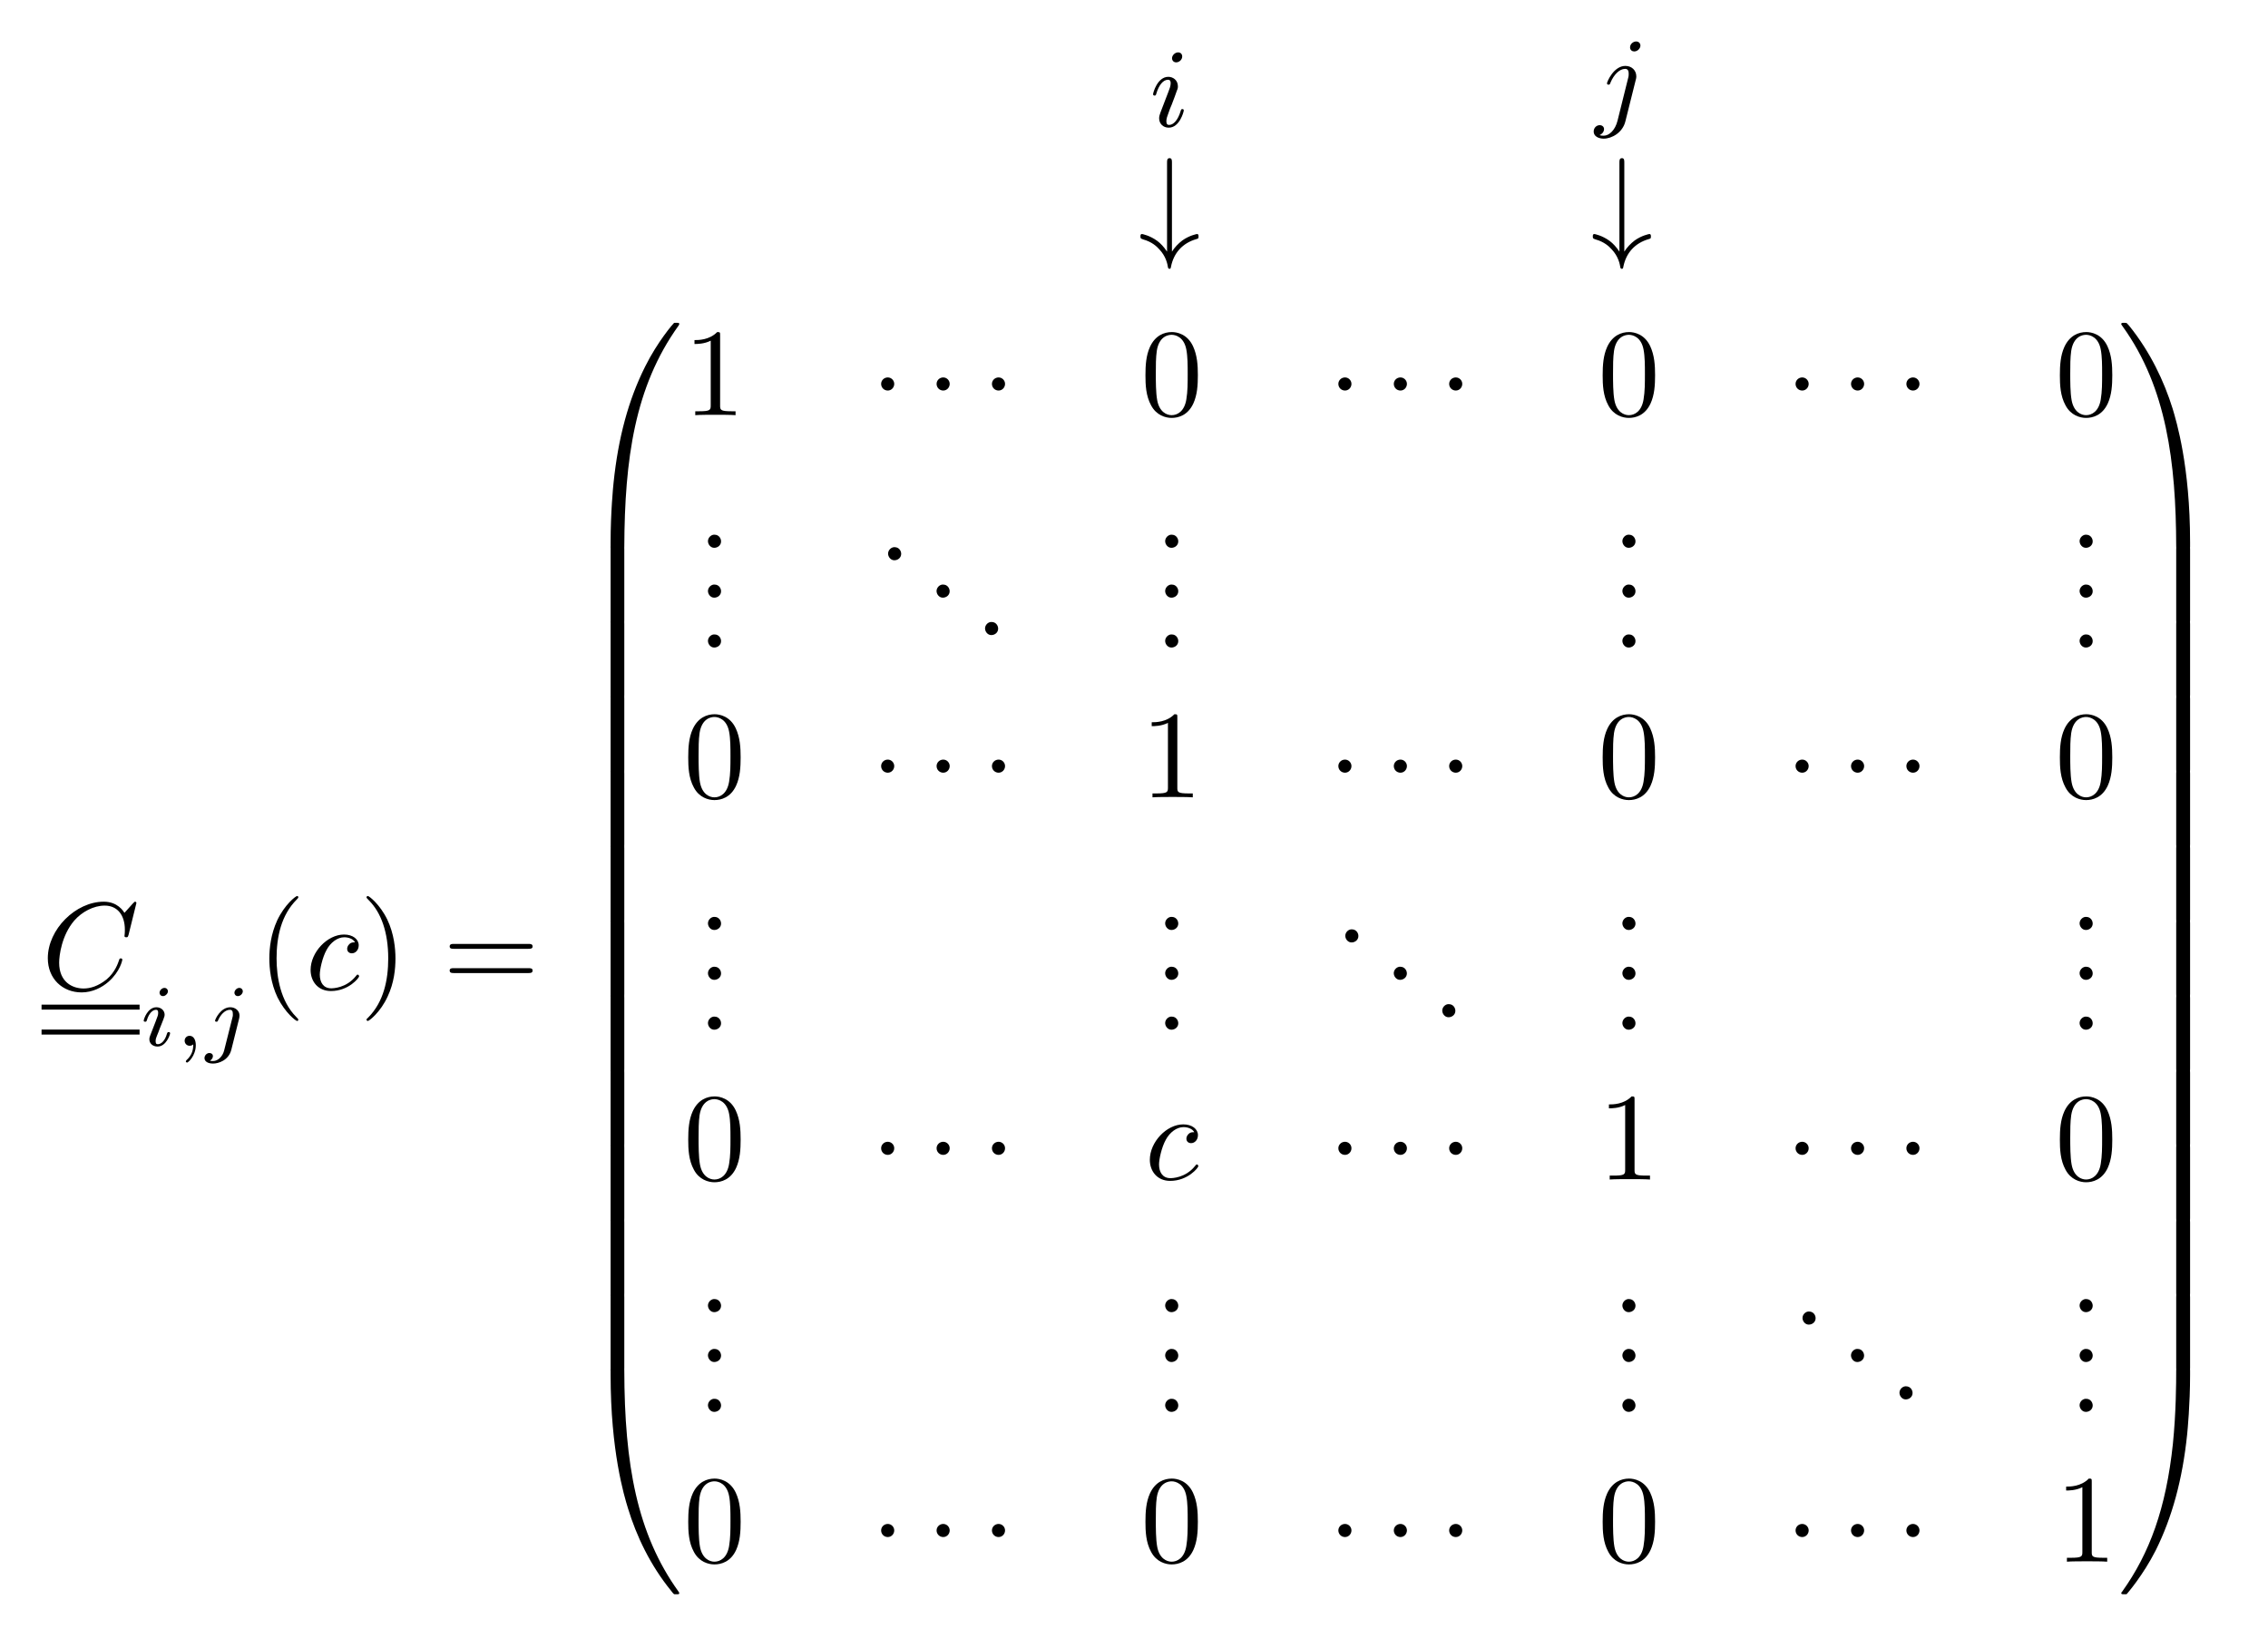 <?xml version="1.0" encoding="UTF-8"?>
<svg xmlns="http://www.w3.org/2000/svg" xmlns:xlink="http://www.w3.org/1999/xlink" width="181.204pt" height="131.707pt" viewBox="0 0 181.204 131.707" version="1.1">
<defs>
<g>
<symbol overflow="visible" id="glyph0-0">
<path style="stroke:none;" d=""/>
</symbol>
<symbol overflow="visible" id="glyph0-1">
<path style="stroke:none;" d="M 7.578 -6.922 C 7.578 -6.953 7.562 -7.031 7.469 -7.031 C 7.438 -7.031 7.422 -7.016 7.312 -6.906 L 6.625 -6.141 C 6.531 -6.281 6.078 -7.031 4.969 -7.031 C 2.734 -7.031 0.5 -4.828 0.5 -2.516 C 0.5 -0.875 1.672 0.219 3.203 0.219 C 4.062 0.219 4.828 -0.172 5.359 -0.641 C 6.281 -1.453 6.453 -2.359 6.453 -2.391 C 6.453 -2.5 6.344 -2.5 6.328 -2.5 C 6.266 -2.5 6.219 -2.469 6.203 -2.391 C 6.109 -2.109 5.875 -1.391 5.188 -0.812 C 4.5 -0.266 3.875 -0.094 3.359 -0.094 C 2.469 -0.094 1.406 -0.609 1.406 -2.156 C 1.406 -2.734 1.609 -4.344 2.609 -5.516 C 3.219 -6.219 4.156 -6.719 5.047 -6.719 C 6.062 -6.719 6.656 -5.953 6.656 -4.797 C 6.656 -4.391 6.625 -4.391 6.625 -4.281 C 6.625 -4.188 6.734 -4.188 6.766 -4.188 C 6.891 -4.188 6.891 -4.203 6.953 -4.391 Z M 7.578 -6.922 "/>
</symbol>
<symbol overflow="visible" id="glyph0-2">
<path style="stroke:none;" d="M 3.953 -3.781 C 3.781 -3.781 3.656 -3.781 3.516 -3.656 C 3.344 -3.5 3.328 -3.328 3.328 -3.266 C 3.328 -3.016 3.516 -2.906 3.703 -2.906 C 3.984 -2.906 4.25 -3.156 4.25 -3.547 C 4.25 -4.031 3.781 -4.406 3.078 -4.406 C 1.734 -4.406 0.406 -2.984 0.406 -1.578 C 0.406 -0.672 0.984 0.109 2.031 0.109 C 3.453 0.109 4.281 -0.953 4.281 -1.062 C 4.281 -1.125 4.234 -1.203 4.172 -1.203 C 4.109 -1.203 4.094 -1.172 4.031 -1.094 C 3.25 -0.109 2.156 -0.109 2.047 -0.109 C 1.422 -0.109 1.141 -0.594 1.141 -1.203 C 1.141 -1.609 1.344 -2.578 1.688 -3.188 C 2 -3.766 2.547 -4.188 3.094 -4.188 C 3.422 -4.188 3.812 -4.062 3.953 -3.781 Z M 3.953 -3.781 "/>
</symbol>
<symbol overflow="visible" id="glyph1-0">
<path style="stroke:none;" d=""/>
</symbol>
<symbol overflow="visible" id="glyph1-1">
<path style="stroke:none;" d="M 2.266 -4.359 C 2.266 -4.469 2.172 -4.625 1.984 -4.625 C 1.797 -4.625 1.594 -4.438 1.594 -4.234 C 1.594 -4.125 1.672 -3.969 1.875 -3.969 C 2.062 -3.969 2.266 -4.172 2.266 -4.359 Z M 0.844 -0.812 C 0.812 -0.719 0.781 -0.641 0.781 -0.516 C 0.781 -0.188 1.047 0.062 1.438 0.062 C 2.125 0.062 2.438 -0.891 2.438 -1 C 2.438 -1.094 2.344 -1.094 2.328 -1.094 C 2.234 -1.094 2.219 -1.047 2.188 -0.969 C 2.031 -0.406 1.734 -0.125 1.453 -0.125 C 1.312 -0.125 1.281 -0.219 1.281 -0.375 C 1.281 -0.531 1.328 -0.656 1.391 -0.812 C 1.469 -1 1.547 -1.188 1.609 -1.375 C 1.672 -1.547 1.938 -2.172 1.953 -2.266 C 1.984 -2.328 2 -2.406 2 -2.484 C 2 -2.812 1.719 -3.078 1.344 -3.078 C 0.641 -3.078 0.328 -2.125 0.328 -2 C 0.328 -1.922 0.422 -1.922 0.453 -1.922 C 0.547 -1.922 0.547 -1.953 0.578 -2.031 C 0.75 -2.625 1.062 -2.875 1.312 -2.875 C 1.422 -2.875 1.484 -2.828 1.484 -2.641 C 1.484 -2.469 1.453 -2.375 1.281 -1.938 Z M 0.844 -0.812 "/>
</symbol>
<symbol overflow="visible" id="glyph1-2">
<path style="stroke:none;" d="M 1.469 -0.109 C 1.469 0.266 1.406 0.719 0.922 1.156 C 0.906 1.188 0.875 1.219 0.875 1.25 C 0.875 1.297 0.938 1.344 0.969 1.344 C 1.078 1.344 1.672 0.781 1.672 -0.047 C 1.672 -0.469 1.5 -0.797 1.172 -0.797 C 0.953 -0.797 0.781 -0.625 0.781 -0.406 C 0.781 -0.188 0.938 0 1.188 0 C 1.359 0 1.469 -0.109 1.469 -0.109 Z M 1.469 -0.109 "/>
</symbol>
<symbol overflow="visible" id="glyph1-3">
<path style="stroke:none;" d="M 3.062 -4.359 C 3.062 -4.469 2.969 -4.625 2.781 -4.625 C 2.578 -4.625 2.391 -4.422 2.391 -4.234 C 2.391 -4.125 2.469 -3.969 2.672 -3.969 C 2.859 -3.969 3.062 -4.156 3.062 -4.359 Z M 1.578 0.344 C 1.469 0.828 1.094 1.219 0.688 1.219 C 0.594 1.219 0.516 1.219 0.438 1.188 C 0.609 1.094 0.672 0.938 0.672 0.828 C 0.672 0.656 0.531 0.578 0.391 0.578 C 0.188 0.578 0 0.766 0 0.984 C 0 1.25 0.266 1.422 0.688 1.422 C 1.109 1.422 1.922 1.172 2.141 0.328 L 2.766 -2.172 C 2.781 -2.25 2.797 -2.312 2.797 -2.422 C 2.797 -2.797 2.469 -3.078 2.062 -3.078 C 1.281 -3.078 0.844 -2.109 0.844 -2 C 0.844 -1.922 0.938 -1.922 0.953 -1.922 C 1.031 -1.922 1.047 -1.938 1.094 -2.047 C 1.266 -2.453 1.625 -2.875 2.031 -2.875 C 2.203 -2.875 2.266 -2.766 2.266 -2.531 C 2.266 -2.453 2.266 -2.359 2.25 -2.328 Z M 1.578 0.344 "/>
</symbol>
<symbol overflow="visible" id="glyph2-0">
<path style="stroke:none;" d=""/>
</symbol>
<symbol overflow="visible" id="glyph2-1">
<path style="stroke:none;" d="M 3.297 2.391 C 3.297 2.359 3.297 2.344 3.125 2.172 C 1.891 0.922 1.562 -0.969 1.562 -2.5 C 1.562 -4.234 1.938 -5.969 3.172 -7.203 C 3.297 -7.328 3.297 -7.344 3.297 -7.375 C 3.297 -7.453 3.266 -7.484 3.203 -7.484 C 3.094 -7.484 2.203 -6.797 1.609 -5.531 C 1.109 -4.438 0.984 -3.328 0.984 -2.5 C 0.984 -1.719 1.094 -0.516 1.641 0.625 C 2.25 1.844 3.094 2.5 3.203 2.5 C 3.266 2.5 3.297 2.469 3.297 2.391 Z M 3.297 2.391 "/>
</symbol>
<symbol overflow="visible" id="glyph2-2">
<path style="stroke:none;" d="M 2.875 -2.5 C 2.875 -3.266 2.766 -4.469 2.219 -5.609 C 1.625 -6.828 0.766 -7.484 0.672 -7.484 C 0.609 -7.484 0.562 -7.438 0.562 -7.375 C 0.562 -7.344 0.562 -7.328 0.75 -7.141 C 1.734 -6.156 2.297 -4.578 2.297 -2.5 C 2.297 -0.781 1.938 0.969 0.703 2.219 C 0.562 2.344 0.562 2.359 0.562 2.391 C 0.562 2.453 0.609 2.5 0.672 2.5 C 0.766 2.5 1.672 1.812 2.25 0.547 C 2.766 -0.547 2.875 -1.656 2.875 -2.5 Z M 2.875 -2.5 "/>
</symbol>
<symbol overflow="visible" id="glyph2-3">
<path style="stroke:none;" d="M 6.844 -3.266 C 7 -3.266 7.188 -3.266 7.188 -3.453 C 7.188 -3.656 7 -3.656 6.859 -3.656 L 0.891 -3.656 C 0.75 -3.656 0.562 -3.656 0.562 -3.453 C 0.562 -3.266 0.75 -3.266 0.891 -3.266 Z M 6.859 -1.328 C 7 -1.328 7.188 -1.328 7.188 -1.531 C 7.188 -1.719 7 -1.719 6.844 -1.719 L 0.891 -1.719 C 0.75 -1.719 0.562 -1.719 0.562 -1.531 C 0.562 -1.328 0.75 -1.328 0.891 -1.328 Z M 6.859 -1.328 "/>
</symbol>
<symbol overflow="visible" id="glyph2-4">
<path style="stroke:none;" d="M 2.938 -6.375 C 2.938 -6.625 2.938 -6.641 2.703 -6.641 C 2.078 -6 1.203 -6 0.891 -6 L 0.891 -5.688 C 1.094 -5.688 1.672 -5.688 2.188 -5.953 L 2.188 -0.781 C 2.188 -0.422 2.156 -0.312 1.266 -0.312 L 0.953 -0.312 L 0.953 0 C 1.297 -0.031 2.156 -0.031 2.562 -0.031 C 2.953 -0.031 3.828 -0.031 4.172 0 L 4.172 -0.312 L 3.859 -0.312 C 2.953 -0.312 2.938 -0.422 2.938 -0.781 Z M 2.938 -6.375 "/>
</symbol>
<symbol overflow="visible" id="glyph2-5">
<path style="stroke:none;" d="M 4.578 -3.188 C 4.578 -3.984 4.531 -4.781 4.188 -5.516 C 3.734 -6.484 2.906 -6.641 2.5 -6.641 C 1.891 -6.641 1.172 -6.375 0.75 -5.453 C 0.438 -4.766 0.391 -3.984 0.391 -3.188 C 0.391 -2.438 0.422 -1.547 0.844 -0.781 C 1.266 0.016 2 0.219 2.484 0.219 C 3.016 0.219 3.781 0.016 4.219 -0.938 C 4.531 -1.625 4.578 -2.406 4.578 -3.188 Z M 2.484 0 C 2.094 0 1.5 -0.25 1.328 -1.203 C 1.219 -1.797 1.219 -2.719 1.219 -3.312 C 1.219 -3.953 1.219 -4.609 1.297 -5.141 C 1.484 -6.328 2.234 -6.422 2.484 -6.422 C 2.812 -6.422 3.469 -6.234 3.656 -5.25 C 3.766 -4.688 3.766 -3.938 3.766 -3.312 C 3.766 -2.562 3.766 -1.891 3.656 -1.25 C 3.5 -0.297 2.938 0 2.484 0 Z M 2.484 0 "/>
</symbol>
<symbol overflow="visible" id="glyph3-0">
<path style="stroke:none;" d=""/>
</symbol>
<symbol overflow="visible" id="glyph3-1">
<path style="stroke:none;" d="M 3.734 17.641 C 3.953 17.641 4 17.641 4 17.5 C 4.031 10.516 4.828 4.719 8.328 -0.156 C 8.391 -0.25 8.391 -0.266 8.391 -0.297 C 8.391 -0.391 8.328 -0.391 8.172 -0.391 C 8 -0.391 7.984 -0.391 7.969 -0.375 C 7.922 -0.344 6.656 1.109 5.656 3.125 C 4.344 5.75 3.516 8.766 3.141 12.406 C 3.109 12.703 2.906 14.781 2.906 17.141 L 2.906 17.531 C 2.906 17.641 2.969 17.641 3.188 17.641 Z M 3.734 17.641 "/>
</symbol>
<symbol overflow="visible" id="glyph3-2">
<path style="stroke:none;" d="M 4 0.172 C 4 -0.094 4 -0.094 3.734 -0.094 L 3.188 -0.094 C 2.906 -0.094 2.906 -0.094 2.906 0.172 L 2.906 5.812 C 2.906 6.078 2.906 6.078 3.188 6.078 L 3.734 6.078 C 4 6.078 4 6.078 4 5.812 Z M 4 0.172 "/>
</symbol>
<symbol overflow="visible" id="glyph3-3">
<path style="stroke:none;" d="M 3.188 -0.5 C 2.969 -0.5 2.906 -0.5 2.906 -0.391 L 2.906 0 C 2.906 6.094 3.984 9.656 4.297 10.672 C 4.969 12.875 6.078 15.219 7.75 17.266 C 7.891 17.453 7.938 17.5 7.969 17.516 C 8 17.531 8 17.531 8.172 17.531 C 8.328 17.531 8.391 17.531 8.391 17.438 C 8.391 17.422 8.391 17.391 8.328 17.312 C 5.016 12.703 4.016 7.156 4 -0.359 C 4 -0.5 3.953 -0.5 3.734 -0.5 Z M 3.188 -0.5 "/>
</symbol>
<symbol overflow="visible" id="glyph3-4">
<path style="stroke:none;" d="M 5.812 17.141 C 5.812 11.062 4.719 7.484 4.422 6.484 C 3.734 4.266 2.625 1.938 0.969 -0.125 C 0.812 -0.297 0.781 -0.344 0.734 -0.375 C 0.719 -0.375 0.703 -0.391 0.547 -0.391 C 0.406 -0.391 0.312 -0.391 0.312 -0.297 C 0.312 -0.266 0.312 -0.25 0.453 -0.062 C 3.922 4.781 4.688 10.75 4.703 17.5 C 4.703 17.641 4.766 17.641 4.984 17.641 L 5.531 17.641 C 5.734 17.641 5.797 17.641 5.812 17.531 Z M 5.812 17.141 "/>
</symbol>
<symbol overflow="visible" id="glyph3-5">
<path style="stroke:none;" d="M 5.812 0.172 C 5.812 -0.094 5.797 -0.094 5.531 -0.094 L 4.984 -0.094 C 4.719 -0.094 4.703 -0.094 4.703 0.172 L 4.703 5.812 C 4.703 6.078 4.719 6.078 4.984 6.078 L 5.531 6.078 C 5.797 6.078 5.812 6.078 5.812 5.812 Z M 5.812 0.172 "/>
</symbol>
<symbol overflow="visible" id="glyph3-6">
<path style="stroke:none;" d="M 5.812 -0.391 C 5.797 -0.5 5.734 -0.5 5.531 -0.5 L 4.984 -0.5 C 4.766 -0.5 4.703 -0.5 4.703 -0.359 C 4.703 0.672 4.688 3.047 4.438 5.516 C 3.891 10.672 2.578 14.25 0.391 17.312 C 0.312 17.391 0.312 17.422 0.312 17.438 C 0.312 17.531 0.406 17.531 0.547 17.531 C 0.703 17.531 0.734 17.531 0.75 17.516 C 0.781 17.484 2.047 16.031 3.062 14.031 C 4.375 11.391 5.203 8.375 5.578 4.75 C 5.609 4.438 5.812 2.359 5.812 0 Z M 5.812 -0.391 "/>
</symbol>
<symbol overflow="visible" id="glyph4-0">
<path style="stroke:none;" d=""/>
</symbol>
<symbol overflow="visible" id="glyph4-1">
<path style="stroke:none;" d="M 1.906 -2.5 C 1.906 -2.781 1.672 -3.016 1.391 -3.016 C 1.094 -3.016 0.859 -2.781 0.859 -2.5 C 0.859 -2.203 1.094 -1.969 1.391 -1.969 C 1.672 -1.969 1.906 -2.203 1.906 -2.5 Z M 1.906 -2.5 "/>
</symbol>
<symbol overflow="visible" id="glyph4-2">
<path style="stroke:none;" d="M 2.688 -6.562 C 2.688 -6.734 2.688 -6.922 2.5 -6.922 C 2.297 -6.922 2.297 -6.734 2.297 -6.562 L 2.297 0.547 C 2.047 0.172 1.781 -0.109 1.531 -0.297 C 0.922 -0.75 0.312 -0.859 0.297 -0.859 C 0.172 -0.859 0.172 -0.75 0.172 -0.672 C 0.172 -0.516 0.172 -0.5 0.406 -0.422 C 1.078 -0.234 1.469 0.125 1.688 0.375 C 2.203 0.922 2.328 1.516 2.375 1.828 C 2.391 1.875 2.422 1.922 2.5 1.922 C 2.578 1.922 2.594 1.859 2.609 1.766 C 2.828 0.641 3.547 -0.141 4.641 -0.453 C 4.797 -0.5 4.812 -0.5 4.812 -0.672 C 4.812 -0.75 4.812 -0.859 4.688 -0.859 C 4.672 -0.859 4.078 -0.75 3.516 -0.344 C 3.188 -0.094 2.906 0.203 2.688 0.547 Z M 2.688 -6.562 "/>
</symbol>
<symbol overflow="visible" id="glyph5-0">
<path style="stroke:none;" d=""/>
</symbol>
<symbol overflow="visible" id="glyph5-1">
<path style="stroke:none;" d="M 1.312 -1.062 C 1.062 -1.031 0.859 -0.797 0.859 -0.547 C 0.859 -0.297 1.062 -0.016 1.359 -0.016 C 1.641 -0.016 1.906 -0.219 1.906 -0.531 C 1.906 -0.781 1.719 -1.062 1.391 -1.062 C 1.359 -1.062 1.328 -1.062 1.312 -1.062 Z M 1.312 -1.062 "/>
</symbol>
<symbol overflow="visible" id="glyph6-0">
<path style="stroke:none;" d=""/>
</symbol>
<symbol overflow="visible" id="glyph6-1">
<path style="stroke:none;" d="M 2.594 -5.594 C 2.594 -5.797 2.453 -5.922 2.266 -5.922 C 2.016 -5.922 1.781 -5.688 1.781 -5.453 C 1.781 -5.281 1.906 -5.125 2.109 -5.125 C 2.359 -5.125 2.594 -5.344 2.594 -5.594 Z M 2.719 -1.281 C 2.719 -1.328 2.703 -1.391 2.609 -1.391 C 2.516 -1.391 2.5 -1.344 2.469 -1.234 C 2.25 -0.5 1.891 -0.125 1.547 -0.125 C 1.406 -0.125 1.328 -0.203 1.328 -0.422 C 1.328 -0.641 1.406 -0.828 1.469 -1 C 1.625 -1.438 1.625 -1.453 1.75 -1.734 C 1.891 -2.109 2.094 -2.625 2.172 -2.875 C 2.25 -3.047 2.25 -3.125 2.25 -3.203 C 2.25 -3.719 1.844 -3.969 1.484 -3.969 C 0.609 -3.969 0.266 -2.688 0.266 -2.578 C 0.266 -2.5 0.328 -2.469 0.391 -2.469 C 0.484 -2.469 0.5 -2.531 0.531 -2.641 C 0.719 -3.281 1.062 -3.734 1.453 -3.734 C 1.547 -3.734 1.672 -3.719 1.672 -3.453 C 1.672 -3.234 1.578 -3 1.5 -2.797 L 0.859 -1.125 C 0.797 -0.953 0.75 -0.812 0.75 -0.656 C 0.75 -0.234 1.062 0.094 1.516 0.094 C 2.391 0.094 2.719 -1.188 2.719 -1.281 Z M 2.719 -1.281 "/>
</symbol>
<symbol overflow="visible" id="glyph6-2">
<path style="stroke:none;" d="M 3.625 -5.594 C 3.625 -5.766 3.5 -5.922 3.281 -5.922 C 3.047 -5.922 2.797 -5.719 2.797 -5.453 C 2.797 -5.234 2.969 -5.125 3.125 -5.125 C 3.406 -5.125 3.625 -5.375 3.625 -5.594 Z M 1.797 0.406 C 1.609 1.172 1.125 1.609 0.688 1.609 C 0.5 1.609 0.469 1.594 0.359 1.562 C 0.531 1.5 0.719 1.312 0.719 1.078 C 0.719 0.891 0.562 0.766 0.375 0.766 C 0.125 0.766 -0.109 0.969 -0.109 1.281 C -0.109 1.656 0.281 1.844 0.688 1.844 C 1.344 1.844 2.203 1.359 2.422 0.469 L 3.25 -2.844 C 3.297 -2.984 3.297 -3.125 3.297 -3.125 C 3.297 -3.625 2.922 -3.969 2.422 -3.969 C 1.484 -3.969 0.953 -2.688 0.953 -2.578 C 0.953 -2.5 1.016 -2.469 1.078 -2.469 C 1.172 -2.469 1.188 -2.5 1.25 -2.672 C 1.5 -3.25 1.938 -3.734 2.406 -3.734 C 2.672 -3.734 2.688 -3.484 2.688 -3.328 C 2.688 -3.312 2.688 -3.141 2.656 -3.047 Z M 1.797 0.406 "/>
</symbol>
</g>
</defs>
<g id="surface1">
<g style="fill:rgb(0%,0%,0%);fill-opacity:1;">
  <use xlink:href="#glyph0-1" x="3.32" y="79.089"/>
</g>
<path style="fill:none;stroke-width:0.398;stroke-linecap:butt;stroke-linejoin:miter;stroke:rgb(0%,0%,0%);stroke-opacity:1;stroke-miterlimit:10;" d="M 0 -0 L 7.832 -0 " transform="matrix(1,0,0,-1,3.32,80.484)"/>
<path style="fill:none;stroke-width:0.398;stroke-linecap:butt;stroke-linejoin:miter;stroke:rgb(0%,0%,0%);stroke-opacity:1;stroke-miterlimit:10;" d="M 0 -0.001 L 7.832 -0.001 " transform="matrix(1,0,0,-1,3.32,82.476)"/>
<g style="fill:rgb(0%,0%,0%);fill-opacity:1;">
  <use xlink:href="#glyph1-1" x="11.153" y="83.572"/>
  <use xlink:href="#glyph1-2" x="13.972" y="83.572"/>
  <use xlink:href="#glyph1-3" x="16.338" y="83.572"/>
</g>
<g style="fill:rgb(0%,0%,0%);fill-opacity:1;">
  <use xlink:href="#glyph2-1" x="20.535" y="79.089"/>
</g>
<g style="fill:rgb(0%,0%,0%);fill-opacity:1;">
  <use xlink:href="#glyph0-2" x="24.41" y="79.089"/>
</g>
<g style="fill:rgb(0%,0%,0%);fill-opacity:1;">
  <use xlink:href="#glyph2-2" x="28.721" y="79.089"/>
</g>
<g style="fill:rgb(0%,0%,0%);fill-opacity:1;">
  <use xlink:href="#glyph2-3" x="35.365" y="79.089"/>
</g>
<g style="fill:rgb(0%,0%,0%);fill-opacity:1;">
  <use xlink:href="#glyph3-1" x="45.879" y="26.187"/>
</g>
<g style="fill:rgb(0%,0%,0%);fill-opacity:1;">
  <use xlink:href="#glyph3-2" x="45.879" y="43.721"/>
</g>
<g style="fill:rgb(0%,0%,0%);fill-opacity:1;">
  <use xlink:href="#glyph3-2" x="45.879" y="49.699"/>
</g>
<g style="fill:rgb(0%,0%,0%);fill-opacity:1;">
  <use xlink:href="#glyph3-2" x="45.879" y="55.677"/>
</g>
<g style="fill:rgb(0%,0%,0%);fill-opacity:1;">
  <use xlink:href="#glyph3-2" x="45.879" y="61.654"/>
</g>
<g style="fill:rgb(0%,0%,0%);fill-opacity:1;">
  <use xlink:href="#glyph3-2" x="45.879" y="67.632"/>
</g>
<g style="fill:rgb(0%,0%,0%);fill-opacity:1;">
  <use xlink:href="#glyph3-2" x="45.879" y="73.61"/>
</g>
<g style="fill:rgb(0%,0%,0%);fill-opacity:1;">
  <use xlink:href="#glyph3-2" x="45.879" y="79.587"/>
</g>
<g style="fill:rgb(0%,0%,0%);fill-opacity:1;">
  <use xlink:href="#glyph3-2" x="45.879" y="85.565"/>
</g>
<g style="fill:rgb(0%,0%,0%);fill-opacity:1;">
  <use xlink:href="#glyph3-2" x="45.879" y="91.543"/>
</g>
<g style="fill:rgb(0%,0%,0%);fill-opacity:1;">
  <use xlink:href="#glyph3-2" x="45.879" y="97.52"/>
</g>
<g style="fill:rgb(0%,0%,0%);fill-opacity:1;">
  <use xlink:href="#glyph3-2" x="45.879" y="103.498"/>
</g>
<g style="fill:rgb(0%,0%,0%);fill-opacity:1;">
  <use xlink:href="#glyph3-3" x="45.879" y="109.874"/>
</g>
<g style="fill:rgb(0%,0%,0%);fill-opacity:1;">
  <use xlink:href="#glyph2-4" x="54.596" y="33.178"/>
</g>
<g style="fill:rgb(0%,0%,0%);fill-opacity:1;">
  <use xlink:href="#glyph4-1" x="69.54" y="33.178"/>
</g>
<g style="fill:rgb(0%,0%,0%);fill-opacity:1;">
  <use xlink:href="#glyph4-1" x="73.971" y="33.178"/>
</g>
<g style="fill:rgb(0%,0%,0%);fill-opacity:1;">
  <use xlink:href="#glyph4-1" x="78.393" y="33.178"/>
</g>
<g style="fill:rgb(0%,0%,0%);fill-opacity:1;">
  <use xlink:href="#glyph2-5" x="91.126" y="33.178"/>
</g>
<g style="fill:rgb(0%,0%,0%);fill-opacity:1;">
  <use xlink:href="#glyph4-1" x="106.07" y="33.178"/>
</g>
<g style="fill:rgb(0%,0%,0%);fill-opacity:1;">
  <use xlink:href="#glyph4-1" x="110.501" y="33.178"/>
</g>
<g style="fill:rgb(0%,0%,0%);fill-opacity:1;">
  <use xlink:href="#glyph4-1" x="114.923" y="33.178"/>
</g>
<g style="fill:rgb(0%,0%,0%);fill-opacity:1;">
  <use xlink:href="#glyph2-5" x="127.656" y="33.178"/>
</g>
<g style="fill:rgb(0%,0%,0%);fill-opacity:1;">
  <use xlink:href="#glyph4-1" x="142.6" y="33.178"/>
</g>
<g style="fill:rgb(0%,0%,0%);fill-opacity:1;">
  <use xlink:href="#glyph4-1" x="147.031" y="33.178"/>
</g>
<g style="fill:rgb(0%,0%,0%);fill-opacity:1;">
  <use xlink:href="#glyph4-1" x="151.453" y="33.178"/>
</g>
<g style="fill:rgb(0%,0%,0%);fill-opacity:1;">
  <use xlink:href="#glyph2-5" x="164.185" y="33.178"/>
</g>
<g style="fill:rgb(0%,0%,0%);fill-opacity:1;">
  <use xlink:href="#glyph5-1" x="55.704" y="43.794"/>
</g>
<g style="fill:rgb(0%,0%,0%);fill-opacity:1;">
  <use xlink:href="#glyph5-1" x="55.704" y="47.779"/>
</g>
<g style="fill:rgb(0%,0%,0%);fill-opacity:1;">
  <use xlink:href="#glyph5-1" x="55.704" y="51.764"/>
</g>
<g style="fill:rgb(0%,0%,0%);fill-opacity:1;">
  <use xlink:href="#glyph5-1" x="70.095" y="44.79"/>
</g>
<g style="fill:rgb(0%,0%,0%);fill-opacity:1;">
  <use xlink:href="#glyph5-1" x="73.968" y="47.779"/>
</g>
<g style="fill:rgb(0%,0%,0%);fill-opacity:1;">
  <use xlink:href="#glyph5-1" x="77.842" y="50.768"/>
</g>
<g style="fill:rgb(0%,0%,0%);fill-opacity:1;">
  <use xlink:href="#glyph5-1" x="92.233" y="43.794"/>
</g>
<g style="fill:rgb(0%,0%,0%);fill-opacity:1;">
  <use xlink:href="#glyph5-1" x="92.233" y="47.779"/>
</g>
<g style="fill:rgb(0%,0%,0%);fill-opacity:1;">
  <use xlink:href="#glyph5-1" x="92.233" y="51.764"/>
</g>
<g style="fill:rgb(0%,0%,0%);fill-opacity:1;">
  <use xlink:href="#glyph5-1" x="128.763" y="43.794"/>
</g>
<g style="fill:rgb(0%,0%,0%);fill-opacity:1;">
  <use xlink:href="#glyph5-1" x="128.763" y="47.779"/>
</g>
<g style="fill:rgb(0%,0%,0%);fill-opacity:1;">
  <use xlink:href="#glyph5-1" x="128.763" y="51.764"/>
</g>
<g style="fill:rgb(0%,0%,0%);fill-opacity:1;">
  <use xlink:href="#glyph5-1" x="165.293" y="43.794"/>
</g>
<g style="fill:rgb(0%,0%,0%);fill-opacity:1;">
  <use xlink:href="#glyph5-1" x="165.293" y="47.779"/>
</g>
<g style="fill:rgb(0%,0%,0%);fill-opacity:1;">
  <use xlink:href="#glyph5-1" x="165.293" y="51.764"/>
</g>
<g style="fill:rgb(0%,0%,0%);fill-opacity:1;">
  <use xlink:href="#glyph2-5" x="54.596" y="63.719"/>
</g>
<g style="fill:rgb(0%,0%,0%);fill-opacity:1;">
  <use xlink:href="#glyph4-1" x="69.54" y="63.719"/>
</g>
<g style="fill:rgb(0%,0%,0%);fill-opacity:1;">
  <use xlink:href="#glyph4-1" x="73.971" y="63.719"/>
</g>
<g style="fill:rgb(0%,0%,0%);fill-opacity:1;">
  <use xlink:href="#glyph4-1" x="78.393" y="63.719"/>
</g>
<g style="fill:rgb(0%,0%,0%);fill-opacity:1;">
  <use xlink:href="#glyph2-4" x="91.126" y="63.719"/>
</g>
<g style="fill:rgb(0%,0%,0%);fill-opacity:1;">
  <use xlink:href="#glyph4-1" x="106.07" y="63.719"/>
</g>
<g style="fill:rgb(0%,0%,0%);fill-opacity:1;">
  <use xlink:href="#glyph4-1" x="110.501" y="63.719"/>
</g>
<g style="fill:rgb(0%,0%,0%);fill-opacity:1;">
  <use xlink:href="#glyph4-1" x="114.923" y="63.719"/>
</g>
<g style="fill:rgb(0%,0%,0%);fill-opacity:1;">
  <use xlink:href="#glyph2-5" x="127.656" y="63.719"/>
</g>
<g style="fill:rgb(0%,0%,0%);fill-opacity:1;">
  <use xlink:href="#glyph4-1" x="142.6" y="63.719"/>
</g>
<g style="fill:rgb(0%,0%,0%);fill-opacity:1;">
  <use xlink:href="#glyph4-1" x="147.031" y="63.719"/>
</g>
<g style="fill:rgb(0%,0%,0%);fill-opacity:1;">
  <use xlink:href="#glyph4-1" x="151.453" y="63.719"/>
</g>
<g style="fill:rgb(0%,0%,0%);fill-opacity:1;">
  <use xlink:href="#glyph2-5" x="164.185" y="63.719"/>
</g>
<g style="fill:rgb(0%,0%,0%);fill-opacity:1;">
  <use xlink:href="#glyph5-1" x="55.704" y="74.335"/>
</g>
<g style="fill:rgb(0%,0%,0%);fill-opacity:1;">
  <use xlink:href="#glyph5-1" x="55.704" y="78.32"/>
</g>
<g style="fill:rgb(0%,0%,0%);fill-opacity:1;">
  <use xlink:href="#glyph5-1" x="55.704" y="82.305"/>
</g>
<g style="fill:rgb(0%,0%,0%);fill-opacity:1;">
  <use xlink:href="#glyph5-1" x="92.233" y="74.335"/>
</g>
<g style="fill:rgb(0%,0%,0%);fill-opacity:1;">
  <use xlink:href="#glyph5-1" x="92.233" y="78.32"/>
</g>
<g style="fill:rgb(0%,0%,0%);fill-opacity:1;">
  <use xlink:href="#glyph5-1" x="92.233" y="82.305"/>
</g>
<g style="fill:rgb(0%,0%,0%);fill-opacity:1;">
  <use xlink:href="#glyph5-1" x="106.624" y="75.331"/>
</g>
<g style="fill:rgb(0%,0%,0%);fill-opacity:1;">
  <use xlink:href="#glyph5-1" x="110.498" y="78.32"/>
</g>
<g style="fill:rgb(0%,0%,0%);fill-opacity:1;">
  <use xlink:href="#glyph5-1" x="114.372" y="81.309"/>
</g>
<g style="fill:rgb(0%,0%,0%);fill-opacity:1;">
  <use xlink:href="#glyph5-1" x="128.763" y="74.335"/>
</g>
<g style="fill:rgb(0%,0%,0%);fill-opacity:1;">
  <use xlink:href="#glyph5-1" x="128.763" y="78.32"/>
</g>
<g style="fill:rgb(0%,0%,0%);fill-opacity:1;">
  <use xlink:href="#glyph5-1" x="128.763" y="82.305"/>
</g>
<g style="fill:rgb(0%,0%,0%);fill-opacity:1;">
  <use xlink:href="#glyph5-1" x="165.293" y="74.335"/>
</g>
<g style="fill:rgb(0%,0%,0%);fill-opacity:1;">
  <use xlink:href="#glyph5-1" x="165.293" y="78.32"/>
</g>
<g style="fill:rgb(0%,0%,0%);fill-opacity:1;">
  <use xlink:href="#glyph5-1" x="165.293" y="82.305"/>
</g>
<g style="fill:rgb(0%,0%,0%);fill-opacity:1;">
  <use xlink:href="#glyph2-5" x="54.596" y="94.26"/>
</g>
<g style="fill:rgb(0%,0%,0%);fill-opacity:1;">
  <use xlink:href="#glyph4-1" x="69.54" y="94.26"/>
</g>
<g style="fill:rgb(0%,0%,0%);fill-opacity:1;">
  <use xlink:href="#glyph4-1" x="73.971" y="94.26"/>
</g>
<g style="fill:rgb(0%,0%,0%);fill-opacity:1;">
  <use xlink:href="#glyph4-1" x="78.393" y="94.26"/>
</g>
<g style="fill:rgb(0%,0%,0%);fill-opacity:1;">
  <use xlink:href="#glyph0-2" x="91.461" y="94.26"/>
</g>
<g style="fill:rgb(0%,0%,0%);fill-opacity:1;">
  <use xlink:href="#glyph4-1" x="106.07" y="94.26"/>
</g>
<g style="fill:rgb(0%,0%,0%);fill-opacity:1;">
  <use xlink:href="#glyph4-1" x="110.501" y="94.26"/>
</g>
<g style="fill:rgb(0%,0%,0%);fill-opacity:1;">
  <use xlink:href="#glyph4-1" x="114.923" y="94.26"/>
</g>
<g style="fill:rgb(0%,0%,0%);fill-opacity:1;">
  <use xlink:href="#glyph2-4" x="127.656" y="94.26"/>
</g>
<g style="fill:rgb(0%,0%,0%);fill-opacity:1;">
  <use xlink:href="#glyph4-1" x="142.6" y="94.26"/>
</g>
<g style="fill:rgb(0%,0%,0%);fill-opacity:1;">
  <use xlink:href="#glyph4-1" x="147.031" y="94.26"/>
</g>
<g style="fill:rgb(0%,0%,0%);fill-opacity:1;">
  <use xlink:href="#glyph4-1" x="151.453" y="94.26"/>
</g>
<g style="fill:rgb(0%,0%,0%);fill-opacity:1;">
  <use xlink:href="#glyph2-5" x="164.185" y="94.26"/>
</g>
<g style="fill:rgb(0%,0%,0%);fill-opacity:1;">
  <use xlink:href="#glyph5-1" x="55.704" y="104.876"/>
</g>
<g style="fill:rgb(0%,0%,0%);fill-opacity:1;">
  <use xlink:href="#glyph5-1" x="55.704" y="108.861"/>
</g>
<g style="fill:rgb(0%,0%,0%);fill-opacity:1;">
  <use xlink:href="#glyph5-1" x="55.704" y="112.846"/>
</g>
<g style="fill:rgb(0%,0%,0%);fill-opacity:1;">
  <use xlink:href="#glyph5-1" x="92.233" y="104.876"/>
</g>
<g style="fill:rgb(0%,0%,0%);fill-opacity:1;">
  <use xlink:href="#glyph5-1" x="92.233" y="108.861"/>
</g>
<g style="fill:rgb(0%,0%,0%);fill-opacity:1;">
  <use xlink:href="#glyph5-1" x="92.233" y="112.846"/>
</g>
<g style="fill:rgb(0%,0%,0%);fill-opacity:1;">
  <use xlink:href="#glyph5-1" x="128.763" y="104.876"/>
</g>
<g style="fill:rgb(0%,0%,0%);fill-opacity:1;">
  <use xlink:href="#glyph5-1" x="128.763" y="108.861"/>
</g>
<g style="fill:rgb(0%,0%,0%);fill-opacity:1;">
  <use xlink:href="#glyph5-1" x="128.763" y="112.846"/>
</g>
<g style="fill:rgb(0%,0%,0%);fill-opacity:1;">
  <use xlink:href="#glyph5-1" x="143.154" y="105.872"/>
</g>
<g style="fill:rgb(0%,0%,0%);fill-opacity:1;">
  <use xlink:href="#glyph5-1" x="147.028" y="108.861"/>
</g>
<g style="fill:rgb(0%,0%,0%);fill-opacity:1;">
  <use xlink:href="#glyph5-1" x="150.901" y="111.849"/>
</g>
<g style="fill:rgb(0%,0%,0%);fill-opacity:1;">
  <use xlink:href="#glyph5-1" x="165.293" y="104.876"/>
</g>
<g style="fill:rgb(0%,0%,0%);fill-opacity:1;">
  <use xlink:href="#glyph5-1" x="165.293" y="108.861"/>
</g>
<g style="fill:rgb(0%,0%,0%);fill-opacity:1;">
  <use xlink:href="#glyph5-1" x="165.293" y="112.846"/>
</g>
<g style="fill:rgb(0%,0%,0%);fill-opacity:1;">
  <use xlink:href="#glyph2-5" x="54.596" y="124.801"/>
</g>
<g style="fill:rgb(0%,0%,0%);fill-opacity:1;">
  <use xlink:href="#glyph4-1" x="69.54" y="124.801"/>
</g>
<g style="fill:rgb(0%,0%,0%);fill-opacity:1;">
  <use xlink:href="#glyph4-1" x="73.971" y="124.801"/>
</g>
<g style="fill:rgb(0%,0%,0%);fill-opacity:1;">
  <use xlink:href="#glyph4-1" x="78.393" y="124.801"/>
</g>
<g style="fill:rgb(0%,0%,0%);fill-opacity:1;">
  <use xlink:href="#glyph2-5" x="91.126" y="124.801"/>
</g>
<g style="fill:rgb(0%,0%,0%);fill-opacity:1;">
  <use xlink:href="#glyph4-1" x="106.07" y="124.801"/>
</g>
<g style="fill:rgb(0%,0%,0%);fill-opacity:1;">
  <use xlink:href="#glyph4-1" x="110.501" y="124.801"/>
</g>
<g style="fill:rgb(0%,0%,0%);fill-opacity:1;">
  <use xlink:href="#glyph4-1" x="114.923" y="124.801"/>
</g>
<g style="fill:rgb(0%,0%,0%);fill-opacity:1;">
  <use xlink:href="#glyph2-5" x="127.656" y="124.801"/>
</g>
<g style="fill:rgb(0%,0%,0%);fill-opacity:1;">
  <use xlink:href="#glyph4-1" x="142.6" y="124.801"/>
</g>
<g style="fill:rgb(0%,0%,0%);fill-opacity:1;">
  <use xlink:href="#glyph4-1" x="147.031" y="124.801"/>
</g>
<g style="fill:rgb(0%,0%,0%);fill-opacity:1;">
  <use xlink:href="#glyph4-1" x="151.453" y="124.801"/>
</g>
<g style="fill:rgb(0%,0%,0%);fill-opacity:1;">
  <use xlink:href="#glyph2-4" x="164.185" y="124.801"/>
</g>
<g style="fill:rgb(0%,0%,0%);fill-opacity:1;">
  <use xlink:href="#glyph3-4" x="169.167" y="26.187"/>
</g>
<g style="fill:rgb(0%,0%,0%);fill-opacity:1;">
  <use xlink:href="#glyph3-5" x="169.167" y="43.722"/>
</g>
<g style="fill:rgb(0%,0%,0%);fill-opacity:1;">
  <use xlink:href="#glyph3-5" x="169.167" y="49.699"/>
</g>
<g style="fill:rgb(0%,0%,0%);fill-opacity:1;">
  <use xlink:href="#glyph3-5" x="169.167" y="55.677"/>
</g>
<g style="fill:rgb(0%,0%,0%);fill-opacity:1;">
  <use xlink:href="#glyph3-5" x="169.167" y="61.655"/>
</g>
<g style="fill:rgb(0%,0%,0%);fill-opacity:1;">
  <use xlink:href="#glyph3-5" x="169.167" y="67.632"/>
</g>
<g style="fill:rgb(0%,0%,0%);fill-opacity:1;">
  <use xlink:href="#glyph3-5" x="169.167" y="73.61"/>
</g>
<g style="fill:rgb(0%,0%,0%);fill-opacity:1;">
  <use xlink:href="#glyph3-5" x="169.167" y="79.588"/>
</g>
<g style="fill:rgb(0%,0%,0%);fill-opacity:1;">
  <use xlink:href="#glyph3-5" x="169.167" y="85.565"/>
</g>
<g style="fill:rgb(0%,0%,0%);fill-opacity:1;">
  <use xlink:href="#glyph3-5" x="169.167" y="91.543"/>
</g>
<g style="fill:rgb(0%,0%,0%);fill-opacity:1;">
  <use xlink:href="#glyph3-5" x="169.167" y="97.52"/>
</g>
<g style="fill:rgb(0%,0%,0%);fill-opacity:1;">
  <use xlink:href="#glyph3-5" x="169.167" y="103.498"/>
</g>
<g style="fill:rgb(0%,0%,0%);fill-opacity:1;">
  <use xlink:href="#glyph3-6" x="169.167" y="109.874"/>
</g>
<g style="fill:rgb(0%,0%,0%);fill-opacity:1;">
  <use xlink:href="#glyph6-1" x="91.86" y="10.108"/>
</g>
<g style="fill:rgb(0%,0%,0%);fill-opacity:1;">
  <use xlink:href="#glyph4-2" x="90.946" y="19.561"/>
</g>
<g style="fill:rgb(0%,0%,0%);fill-opacity:1;">
  <use xlink:href="#glyph6-2" x="127.438" y="9.236"/>
</g>
<g style="fill:rgb(0%,0%,0%);fill-opacity:1;">
  <use xlink:href="#glyph4-2" x="127.088" y="19.561"/>
</g>
</g>
</svg>
